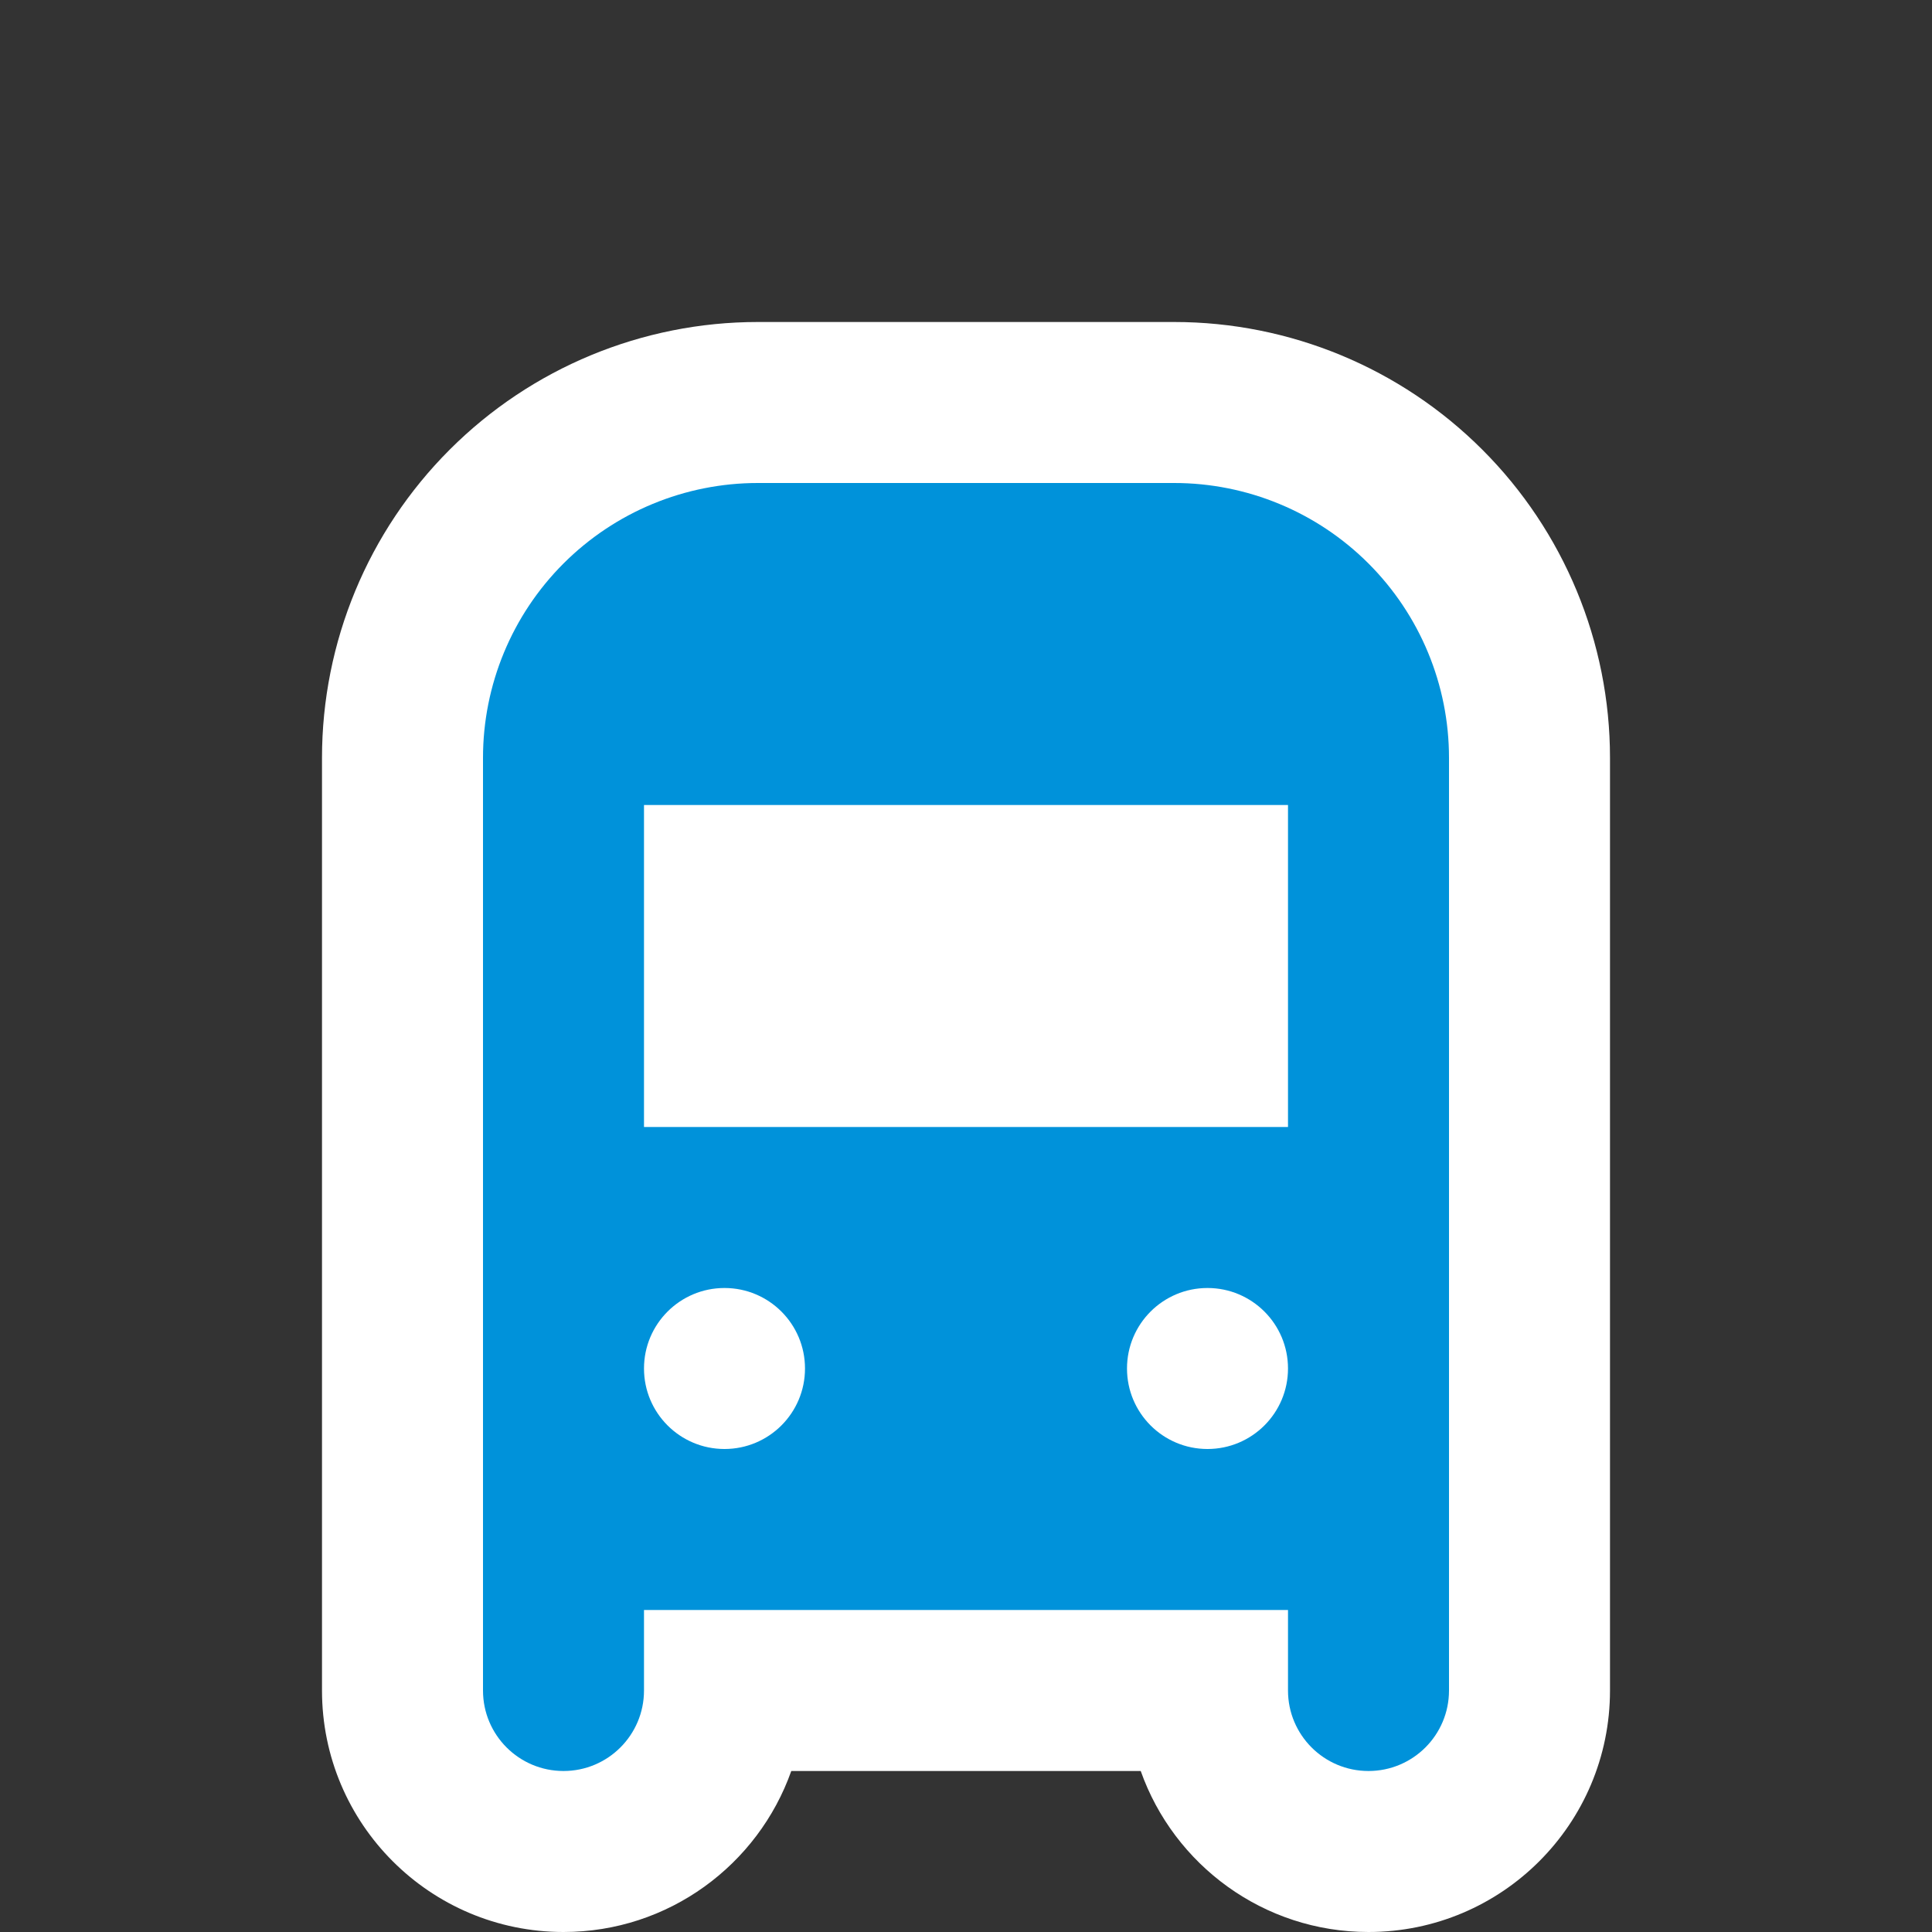 <svg width="48" height="48" viewBox="0 0 48 48" fill="none" xmlns="http://www.w3.org/2000/svg">
<rect x="0" y="0" width="48" height="48" fill="#333333" stroke="none"/>
<path fill-rule="evenodd" clip-rule="evenodd" d="M28.341 44C29.165 46.33 31.388 48 34 48C37.314 48 40 45.314 40 42V18.828C40 15.957 38.859 13.202 36.828 11.172C34.798 9.141 32.043 8 29.172 8H18.828C15.957 8 13.202 9.141 11.172 11.172C9.141 13.202 8 15.957 8 18.828V42C8 45.314 10.686 48 14 48C16.612 48 18.835 46.33 19.659 44H28.341Z" fill="white"/>
<path fill-rule="evenodd" clip-rule="evenodd" d="M18.828 12C17.017 12 15.281 12.719 14 14C12.719 15.281 12 17.017 12 18.828V42C12 43.105 12.895 44 14 44C15.105 44 16 43.105 16 42V40H32V42C32 43.105 32.895 44 34 44C35.105 44 36 43.105 36 42V18.828C36 17.017 35.281 15.281 34 14C32.719 12.719 30.983 12 29.172 12H18.828ZM32 20H16V28H32V20ZM18 36C19.105 36 20 35.105 20 34C20 32.895 19.105 32 18 32C16.895 32 16 32.895 16 34C16 35.105 16.895 36 18 36ZM32 34C32 35.105 31.105 36 30 36C28.895 36 28 35.105 28 34C28 32.895 28.895 32 30 32C31.105 32 32 32.895 32 34Z" fill="#0092DA"/>
</svg>
